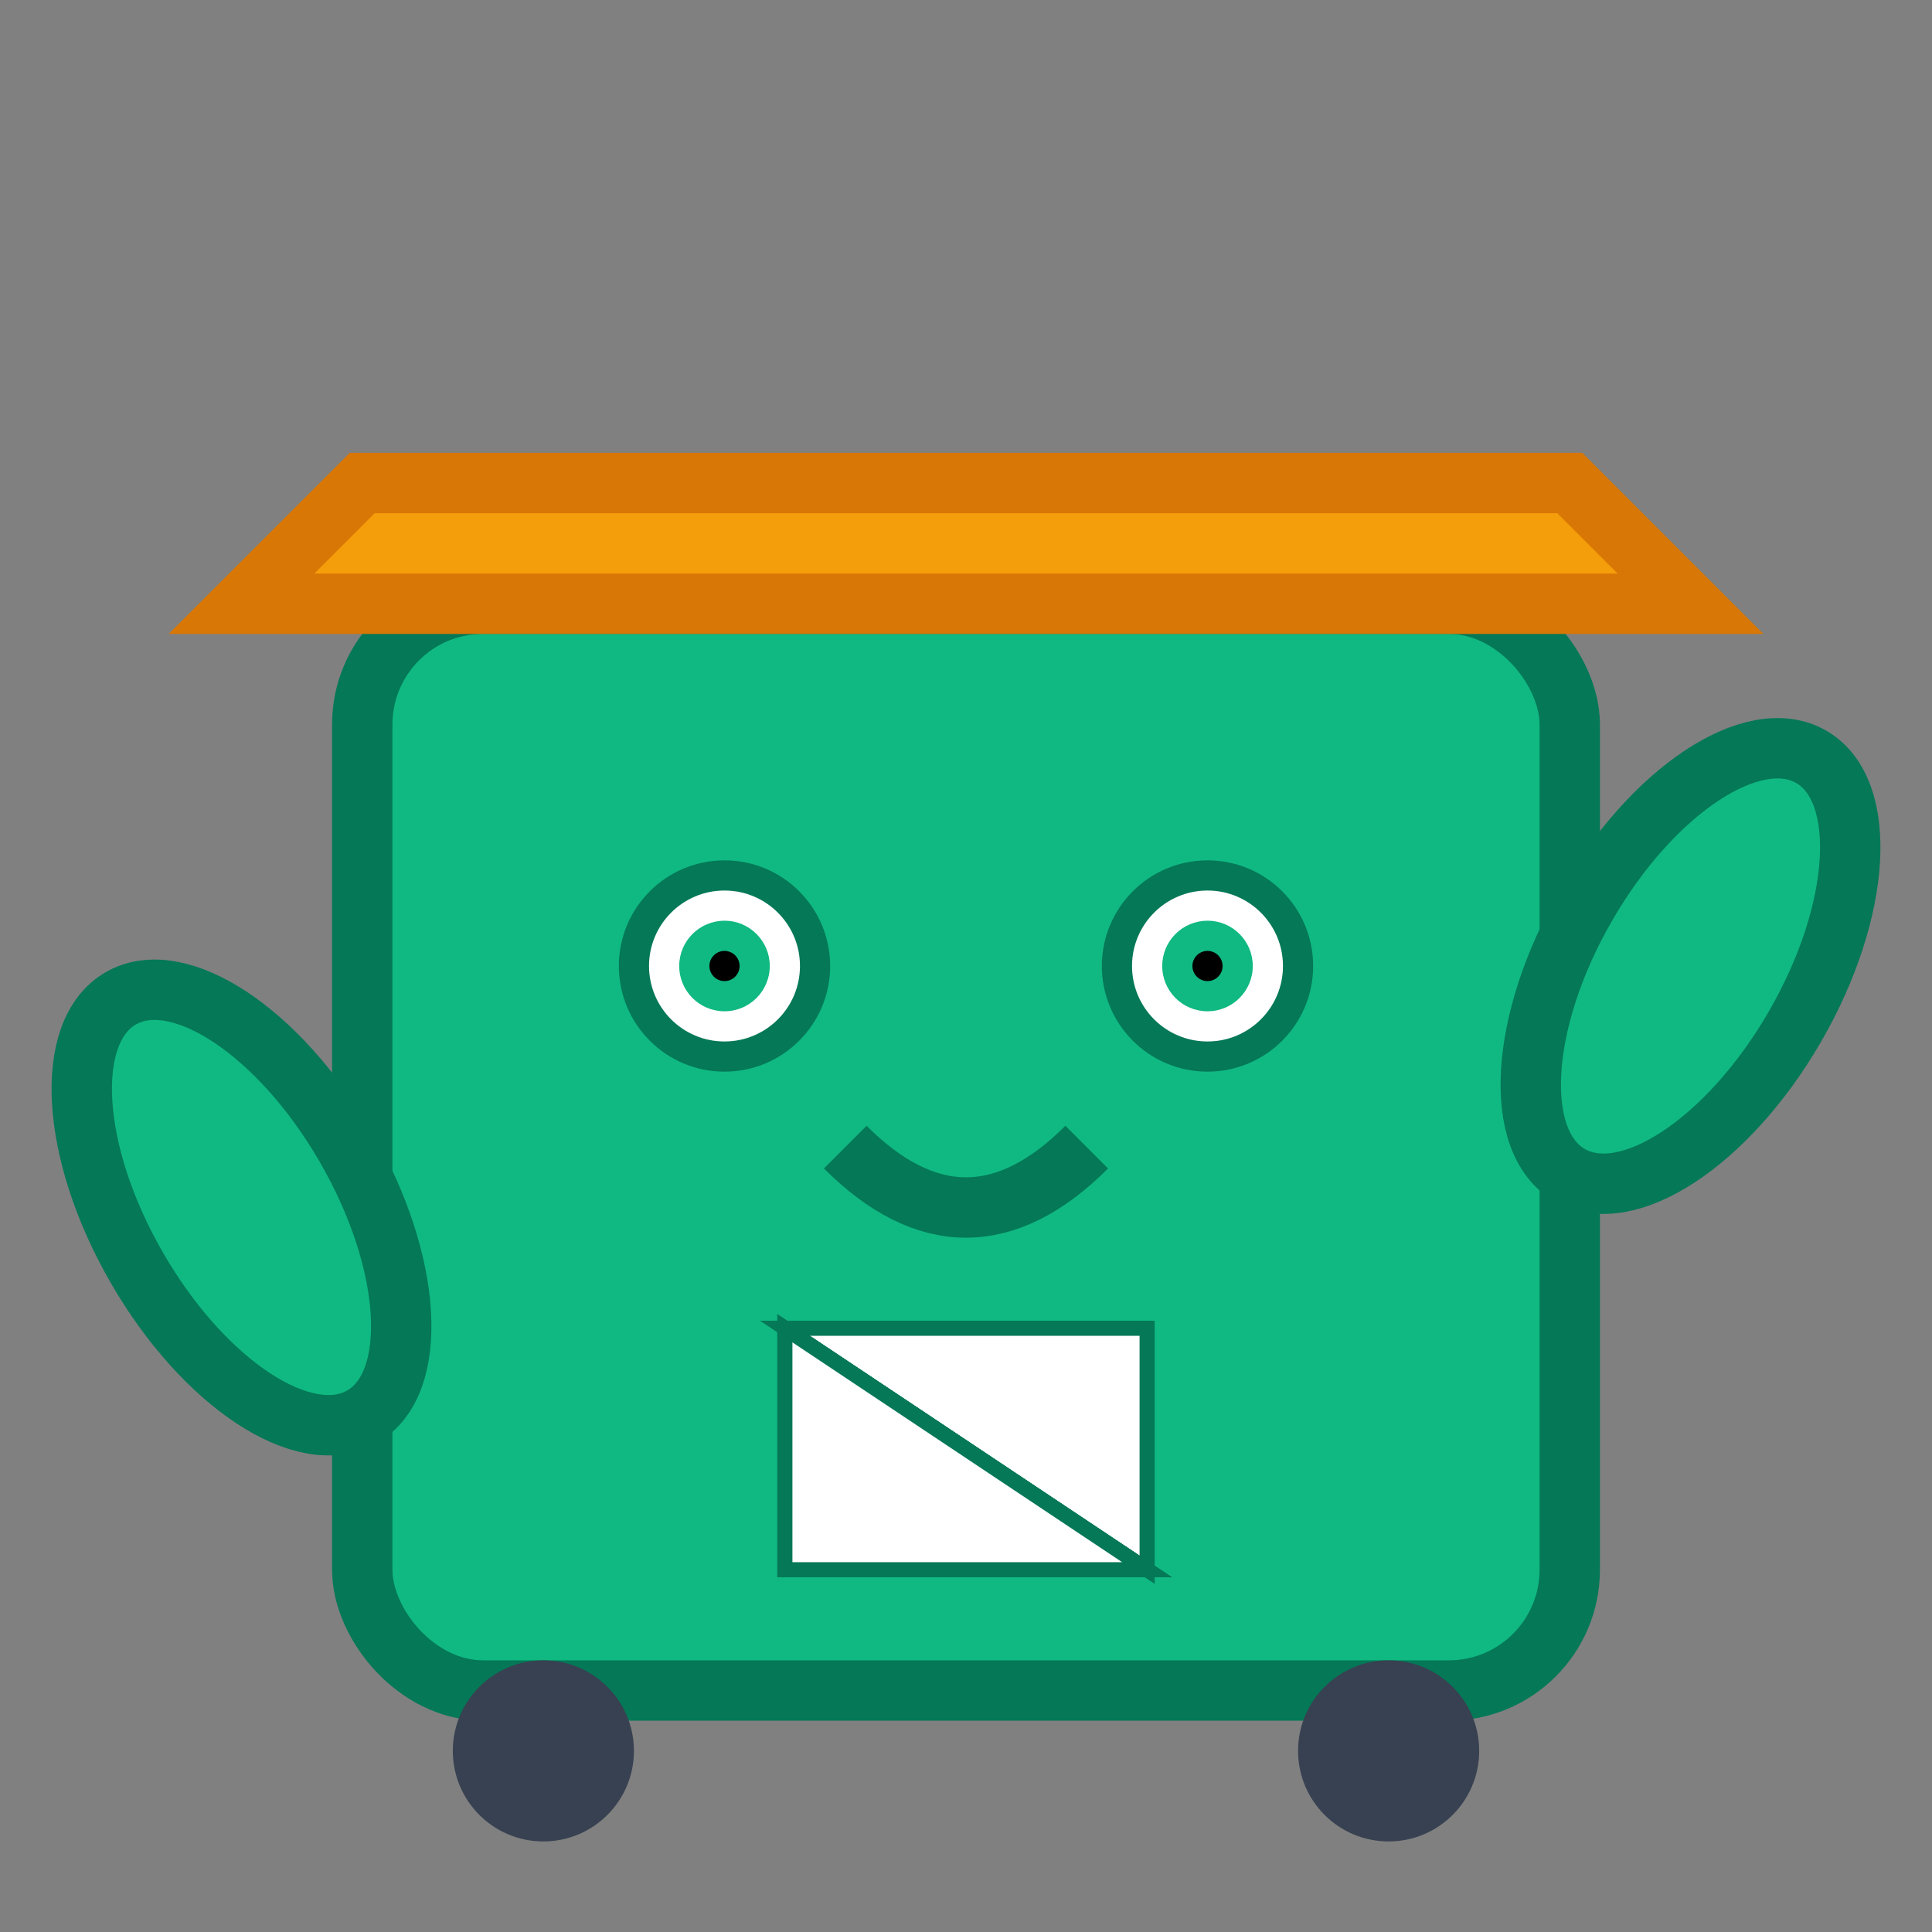 <svg width="32" height="32" viewBox="0 0 64 64" fill="none" xmlns="http://www.w3.org/2000/svg">
  <rect x="0" y="0" width="64" height="64" fill="#808080" stroke="none"/>
  <!-- Main bin body -->
  <rect x="12" y="20" width="40" height="36" rx="4" fill="#10b981" stroke="#047857" stroke-width="2"/>
  
  <!-- Orange lid -->
  <path d="M8 20 L56 20 L52 16 L12 16 Z" fill="#f59e0b" stroke="#d97706" stroke-width="2"/>
  
  <!-- Friendly face -->
  <circle cx="24" cy="32" r="3" fill="#ffffff" stroke="#047857" stroke-width="1"/>
  <circle cx="40" cy="32" r="3" fill="#ffffff" stroke="#047857" stroke-width="1"/>
  <circle cx="24" cy="32" r="1.5" fill="#10b981"/>
  <circle cx="40" cy="32" r="1.5" fill="#10b981"/>
  <circle cx="24" cy="32" r="0.5" fill="#000000"/>
  <circle cx="40" cy="32" r="0.5" fill="#000000"/>
  
  <!-- Smile -->
  <path d="M28 38 Q32 42 36 38" stroke="#047857" stroke-width="2" fill="none"/>
  
  <!-- Arms -->
  <ellipse cx="8" cy="40" rx="4" ry="8" fill="#10b981" stroke="#047857" stroke-width="2" transform="rotate(-30 8 40)"/>
  <ellipse cx="56" cy="32" rx="4" ry="8" fill="#10b981" stroke="#047857" stroke-width="2" transform="rotate(30 56 32)"/>
  
  <!-- Recycling symbol -->
  <g transform="translate(32, 48)">
    <path d="M-6,-4 L6,-4 L6,4 L0,0 Z" fill="#ffffff" stroke="#047857" stroke-width="0.5"/>
    <path d="M-6,4 L6,4 L0,0 L-6,-4 Z" fill="#ffffff" stroke="#047857" stroke-width="0.5"/>
    <path d="M0,0 L6,4 L-6,4 L-6,-4 Z" fill="#ffffff" stroke="#047857" stroke-width="0.5"/>
  </g>
  
  <!-- Wheels -->
  <circle cx="18" cy="58" r="3" fill="#374151"/>
  <circle cx="46" cy="58" r="3" fill="#374151"/>
</svg>